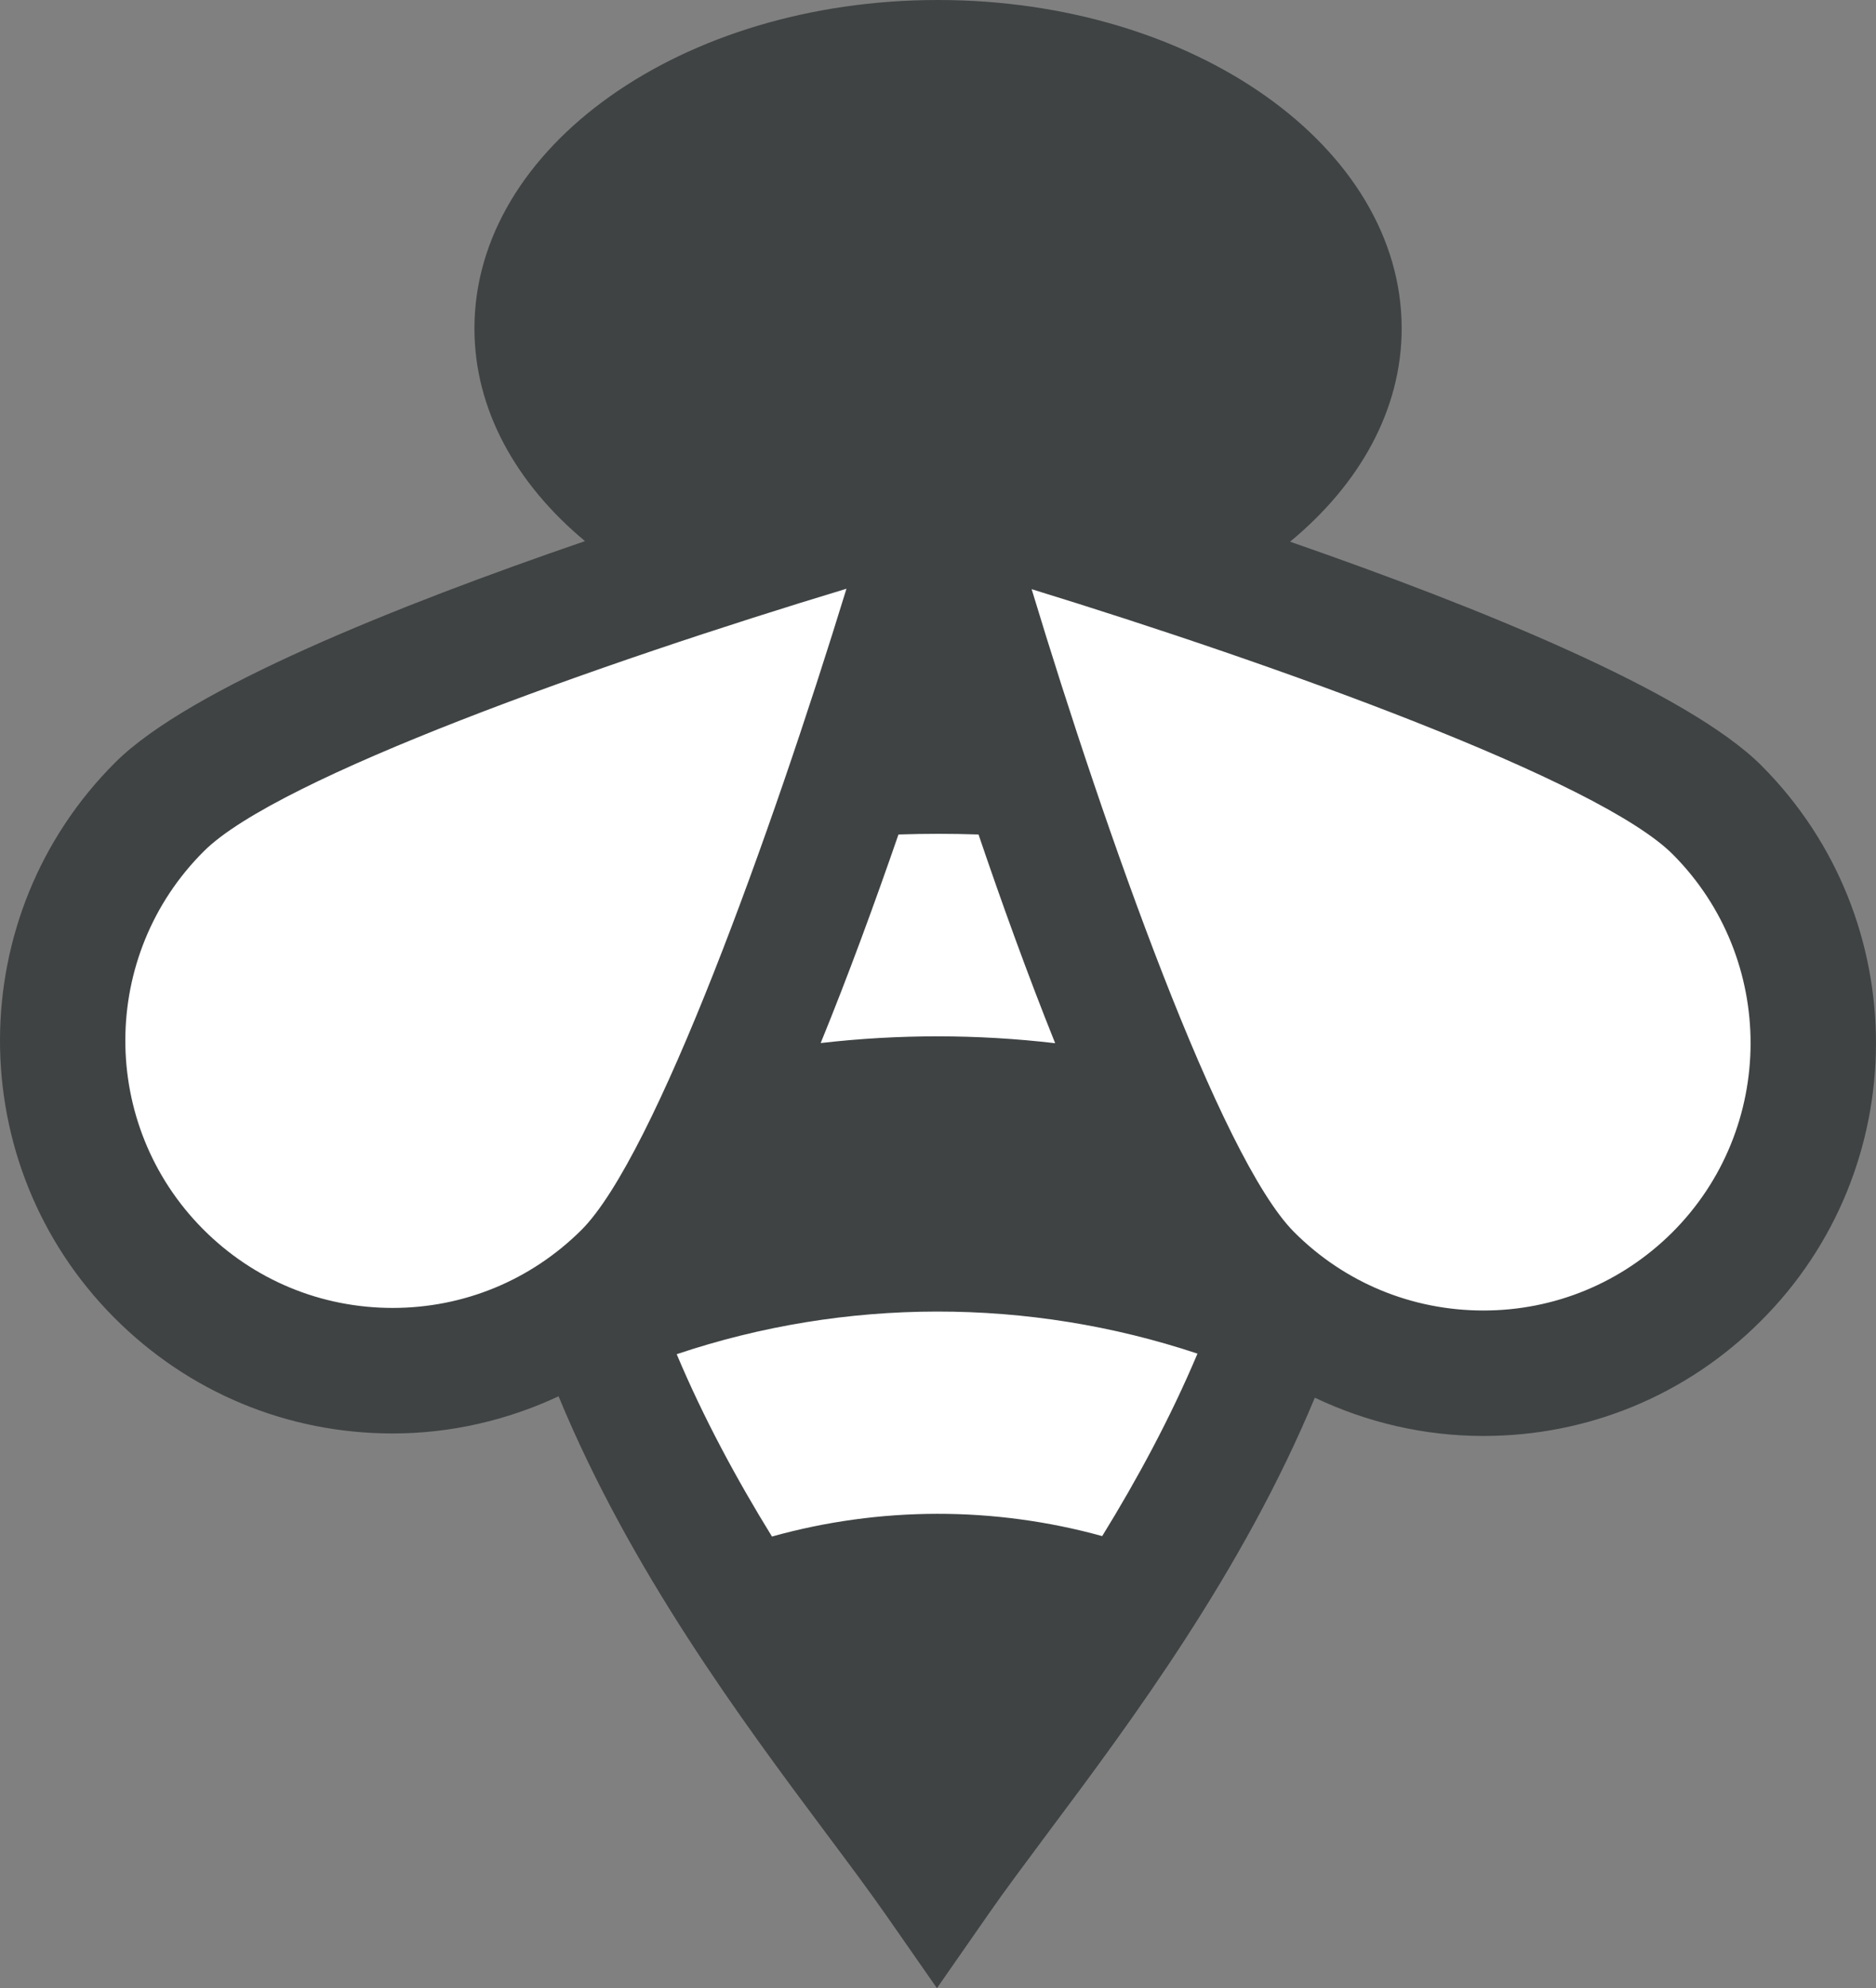 <svg version="1.1" id="图层_1" x="0px" y="0px" width="94.367px" height="100px" viewBox="0 0 94.367 100" enable-background="new 0 0 94.367 100" xml:space="preserve" xmlns="http://www.w3.org/2000/svg" xmlns:xlink="http://www.w3.org/1999/xlink" xmlns:xml="http://www.w3.org/XML/1998/namespace">
  <rect x="0" y="0" width="94.367" height="100" fill="#808080" stroke="none"/>
  <path fill="#FFFFFF" d="M56.348,25.647c-4.316,0.22-9.755,0.646-16.833,0C25.716,30.452,11.556,37.608,9.733,39.422
	c-6.654,6.626-6.68,17.429-0.059,24.082c3.225,3.24,7.514,5.023,12.078,5.023c2.48,0,4.898-0.543,7.191-1.611l1.559-0.729
	l0.656,1.59c3.381,8.184,16.47,25.889,16.47,25.889s13.045-17.631,16.449-25.824l0.662-1.596l1.561,0.742
	c2.32,1.102,4.781,1.66,7.313,1.66c4.535,0,8.801-1.764,12.008-4.965c3.221-3.203,5.002-7.477,5.014-12.031
	c0.01-4.554-1.746-8.836-4.951-12.056C83.94,37.844,68.897,30.182,56.348,25.647z" class="color c1"/>
  <path fill="#3F4344" d="M88.623,38.525c-3.709-3.728-14.276-7.995-23.729-11.279c3.492-2.884,5.613-6.627,5.613-10.727
	C70.507,7.395,60.062,0,47.179,0C34.306,0,23.865,7.395,23.865,16.52c0,4.087,2.098,7.813,5.561,10.697
	C20.001,30.453,9.517,34.645,5.81,38.336c-7.719,7.684-7.752,20.219-0.066,27.938C9.482,70.03,14.453,72.1,19.751,72.1
	c2.93,0,5.764-0.664,8.346-1.869c3.609,8.742,9.193,16.269,13.447,21.963c1.129,1.511,2.152,2.881,2.994,4.086L47.13,100
	l2.584-3.713c0.84-1.214,1.867-2.578,2.994-4.096c4.244-5.672,9.811-13.176,13.43-21.89c2.615,1.242,5.488,1.925,8.482,1.925
	c5.258,0,10.209-2.045,13.932-5.761C96.275,58.785,96.308,46.249,88.623,38.525z M45.195,41.973c1.338-0.045,2.684-0.045,4.027,0
	c1.172,3.454,2.482,7.08,3.855,10.498c-3.92-0.46-7.879-0.46-11.795-0.008C42.673,49.057,44.001,45.427,45.195,41.973z
	 M10.218,61.828c-5.236-5.258-5.215-13.791,0.045-19.021c3.713-3.701,19.99-9.469,32.316-13.195
	C38.8,41.914,32.96,58.166,29.24,61.872c-2.545,2.526-5.912,3.913-9.488,3.913C16.144,65.785,12.757,64.377,10.218,61.828z
	 M55.443,77.262c-5.434-1.502-11.182-1.494-16.611,0.022c-1.771-2.872-3.434-5.946-4.793-9.171
	c8.494-2.853,17.697-2.858,26.197-0.029C58.876,71.309,57.212,74.391,55.443,77.262z M84.107,62
	c-2.541,2.521-5.906,3.915-9.486,3.915c-3.606,0-6.998-1.407-9.535-3.956c-3.696-3.721-9.463-19.996-13.192-32.325
	c12.303,3.786,28.556,9.624,32.258,13.345C89.376,48.23,89.359,56.766,84.107,62z" class="color c2"/>
</svg>
